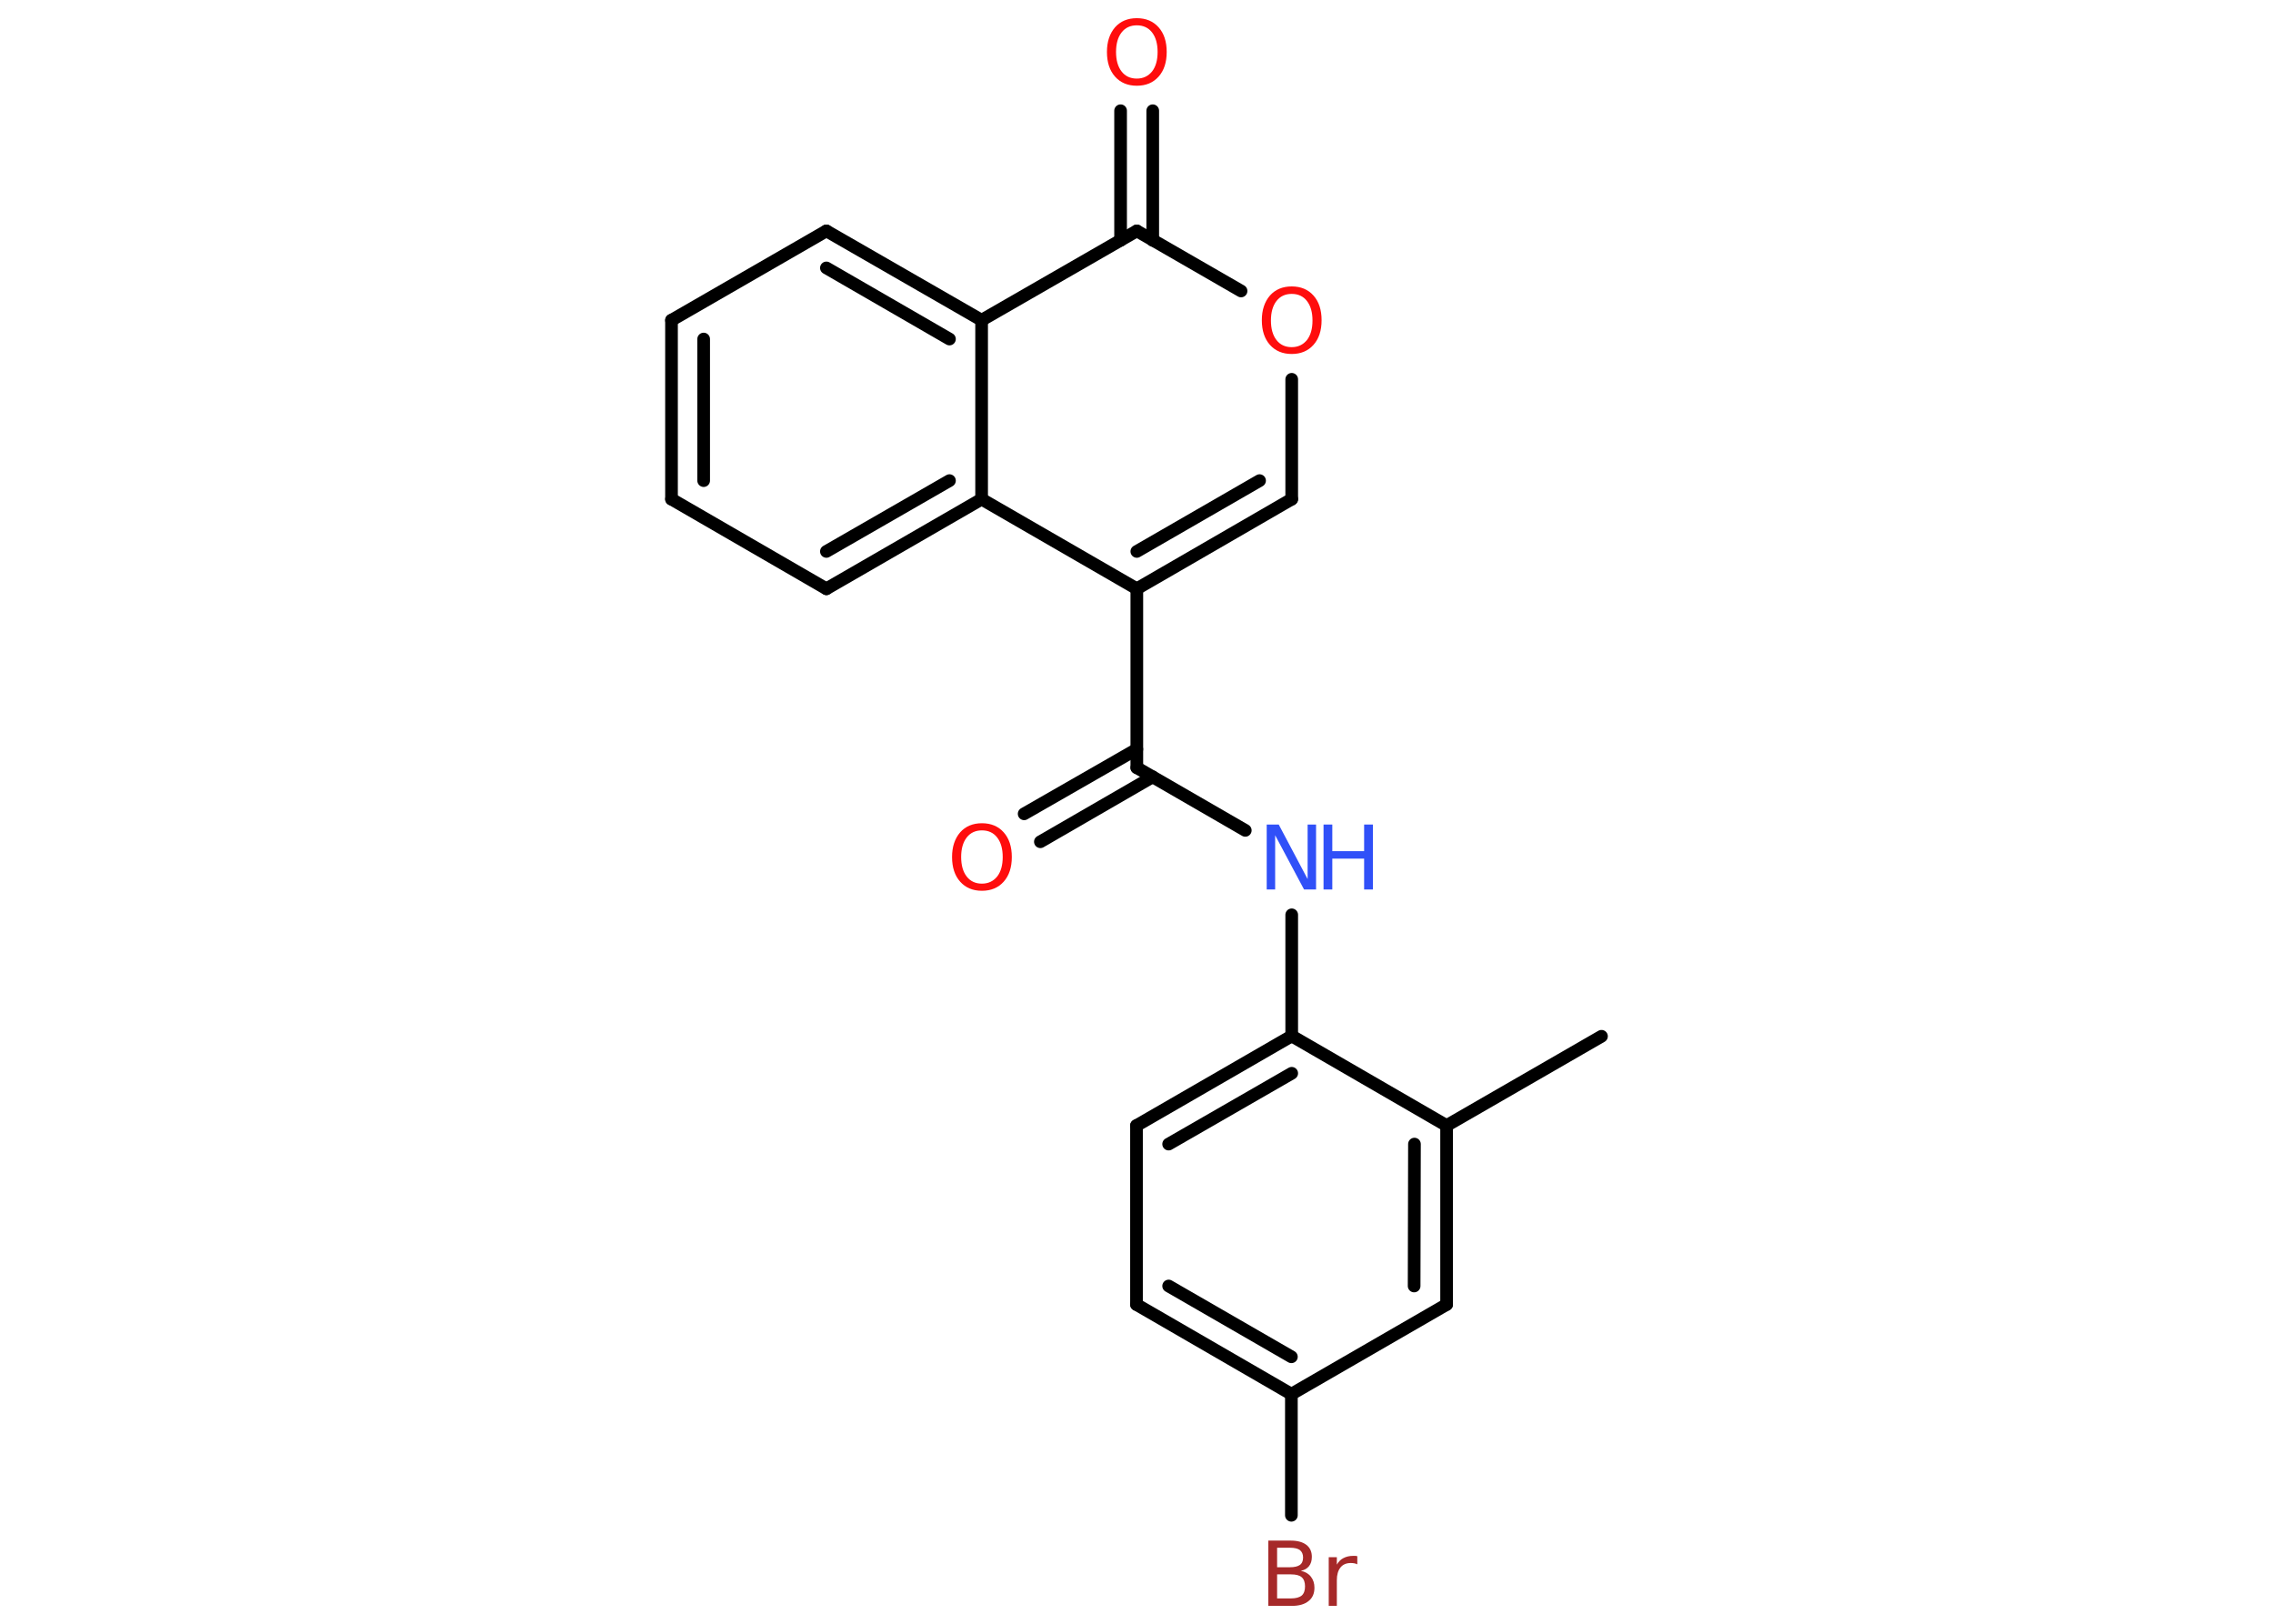 <?xml version='1.0' encoding='UTF-8'?>
<!DOCTYPE svg PUBLIC "-//W3C//DTD SVG 1.1//EN" "http://www.w3.org/Graphics/SVG/1.1/DTD/svg11.dtd">
<svg version='1.2' xmlns='http://www.w3.org/2000/svg' xmlns:xlink='http://www.w3.org/1999/xlink' width='70.0mm' height='50.0mm' viewBox='0 0 70.0 50.0'>
  <desc>Generated by the Chemistry Development Kit (http://github.com/cdk)</desc>
  <g stroke-linecap='round' stroke-linejoin='round' stroke='#000000' stroke-width='.39' fill='#FF0D0D'>
    <rect x='.0' y='.0' width='70.0' height='50.0' fill='#FFFFFF' stroke='none'/>
    <g id='mol1' class='mol'>
      <line id='mol1bnd1' class='bond' x1='49.32' y1='31.91' x2='44.55' y2='34.66'/>
      <g id='mol1bnd2' class='bond'>
        <line x1='44.55' y1='40.17' x2='44.55' y2='34.66'/>
        <line x1='43.55' y1='39.6' x2='43.56' y2='35.23'/>
      </g>
      <line id='mol1bnd3' class='bond' x1='44.55' y1='40.17' x2='39.77' y2='42.93'/>
      <line id='mol1bnd4' class='bond' x1='39.77' y1='42.93' x2='39.77' y2='46.66'/>
      <g id='mol1bnd5' class='bond'>
        <line x1='35.0' y1='40.17' x2='39.77' y2='42.93'/>
        <line x1='35.99' y1='39.6' x2='39.77' y2='41.78'/>
      </g>
      <line id='mol1bnd6' class='bond' x1='35.0' y1='40.17' x2='35.0' y2='34.66'/>
      <g id='mol1bnd7' class='bond'>
        <line x1='39.78' y1='31.9' x2='35.0' y2='34.66'/>
        <line x1='39.78' y1='33.05' x2='35.99' y2='35.23'/>
      </g>
      <line id='mol1bnd8' class='bond' x1='44.55' y1='34.66' x2='39.78' y2='31.9'/>
      <line id='mol1bnd9' class='bond' x1='39.78' y1='31.9' x2='39.78' y2='28.17'/>
      <line id='mol1bnd10' class='bond' x1='38.35' y1='25.57' x2='35.01' y2='23.64'/>
      <g id='mol1bnd11' class='bond'>
        <line x1='35.5' y1='23.92' x2='32.04' y2='25.92'/>
        <line x1='35.01' y1='23.07' x2='31.54' y2='25.06'/>
      </g>
      <line id='mol1bnd12' class='bond' x1='35.01' y1='23.64' x2='35.01' y2='18.13'/>
      <g id='mol1bnd13' class='bond'>
        <line x1='35.01' y1='18.13' x2='39.78' y2='15.37'/>
        <line x1='35.01' y1='16.98' x2='38.79' y2='14.8'/>
      </g>
      <line id='mol1bnd14' class='bond' x1='39.78' y1='15.37' x2='39.78' y2='11.68'/>
      <line id='mol1bnd15' class='bond' x1='38.22' y1='8.96' x2='35.01' y2='7.11'/>
      <g id='mol1bnd16' class='bond'>
        <line x1='34.51' y1='7.4' x2='34.51' y2='3.41'/>
        <line x1='35.5' y1='7.4' x2='35.5' y2='3.41'/>
      </g>
      <line id='mol1bnd17' class='bond' x1='35.01' y1='7.11' x2='30.23' y2='9.86'/>
      <g id='mol1bnd18' class='bond'>
        <line x1='30.23' y1='9.86' x2='25.45' y2='7.11'/>
        <line x1='29.24' y1='10.44' x2='25.45' y2='8.25'/>
      </g>
      <line id='mol1bnd19' class='bond' x1='25.45' y1='7.11' x2='20.68' y2='9.86'/>
      <g id='mol1bnd20' class='bond'>
        <line x1='20.68' y1='9.86' x2='20.68' y2='15.37'/>
        <line x1='21.67' y1='10.44' x2='21.67' y2='14.8'/>
      </g>
      <line id='mol1bnd21' class='bond' x1='20.68' y1='15.37' x2='25.45' y2='18.13'/>
      <g id='mol1bnd22' class='bond'>
        <line x1='25.45' y1='18.13' x2='30.23' y2='15.37'/>
        <line x1='25.45' y1='16.98' x2='29.24' y2='14.8'/>
      </g>
      <line id='mol1bnd23' class='bond' x1='35.01' y1='18.13' x2='30.23' y2='15.37'/>
      <line id='mol1bnd24' class='bond' x1='30.23' y1='9.86' x2='30.23' y2='15.37'/>
      <path id='mol1atm5' class='atom' d='M39.33 48.48v.74h.43q.22 .0 .33 -.09q.1 -.09 .1 -.28q.0 -.19 -.1 -.28q-.1 -.09 -.33 -.09h-.43zM39.33 47.66v.6h.4q.2 .0 .3 -.07q.1 -.07 .1 -.23q.0 -.15 -.1 -.23q-.1 -.07 -.3 -.07h-.4zM39.06 47.44h.69q.31 .0 .48 .13q.17 .13 .17 .37q.0 .18 -.09 .29q-.09 .11 -.25 .14q.2 .04 .31 .18q.11 .14 .11 .34q.0 .27 -.18 .41q-.18 .15 -.52 .15h-.72v-2.0zM41.8 48.17q-.04 -.02 -.09 -.03q-.05 -.01 -.11 -.01q-.21 .0 -.32 .14q-.11 .14 -.11 .39v.79h-.25v-1.5h.25v.23q.08 -.14 .2 -.2q.13 -.07 .3 -.07q.03 .0 .06 .0q.03 .0 .07 .01v.25z' stroke='none' fill='#A62929'/>
      <g id='mol1atm9' class='atom'>
        <path d='M39.02 25.39h.36l.89 1.68v-1.68h.26v2.0h-.37l-.89 -1.67v1.67h-.26v-2.0z' stroke='none' fill='#3050F8'/>
        <path d='M40.76 25.39h.27v.82h.98v-.82h.27v2.0h-.27v-.95h-.98v.95h-.27v-2.0z' stroke='none' fill='#3050F8'/>
      </g>
      <path id='mol1atm11' class='atom' d='M30.24 25.57q-.3 .0 -.47 .22q-.17 .22 -.17 .6q.0 .38 .17 .6q.17 .22 .47 .22q.29 .0 .47 -.22q.17 -.22 .17 -.6q.0 -.38 -.17 -.6q-.17 -.22 -.47 -.22zM30.24 25.35q.42 .0 .67 .28q.25 .28 .25 .76q.0 .48 -.25 .76q-.25 .28 -.67 .28q-.42 .0 -.67 -.28q-.25 -.28 -.25 -.76q.0 -.47 .25 -.76q.25 -.28 .67 -.28z' stroke='none'/>
      <path id='mol1atm14' class='atom' d='M39.78 9.05q-.3 .0 -.47 .22q-.17 .22 -.17 .6q.0 .38 .17 .6q.17 .22 .47 .22q.29 .0 .47 -.22q.17 -.22 .17 -.6q.0 -.38 -.17 -.6q-.17 -.22 -.47 -.22zM39.78 8.82q.42 .0 .67 .28q.25 .28 .25 .76q.0 .48 -.25 .76q-.25 .28 -.67 .28q-.42 .0 -.67 -.28q-.25 -.28 -.25 -.76q.0 -.47 .25 -.76q.25 -.28 .67 -.28z' stroke='none'/>
      <path id='mol1atm16' class='atom' d='M35.01 .78q-.3 .0 -.47 .22q-.17 .22 -.17 .6q.0 .38 .17 .6q.17 .22 .47 .22q.29 .0 .47 -.22q.17 -.22 .17 -.6q.0 -.38 -.17 -.6q-.17 -.22 -.47 -.22zM35.01 .56q.42 .0 .67 .28q.25 .28 .25 .76q.0 .48 -.25 .76q-.25 .28 -.67 .28q-.42 .0 -.67 -.28q-.25 -.28 -.25 -.76q.0 -.47 .25 -.76q.25 -.28 .67 -.28z' stroke='none'/>
    </g>
  </g>
</svg>
